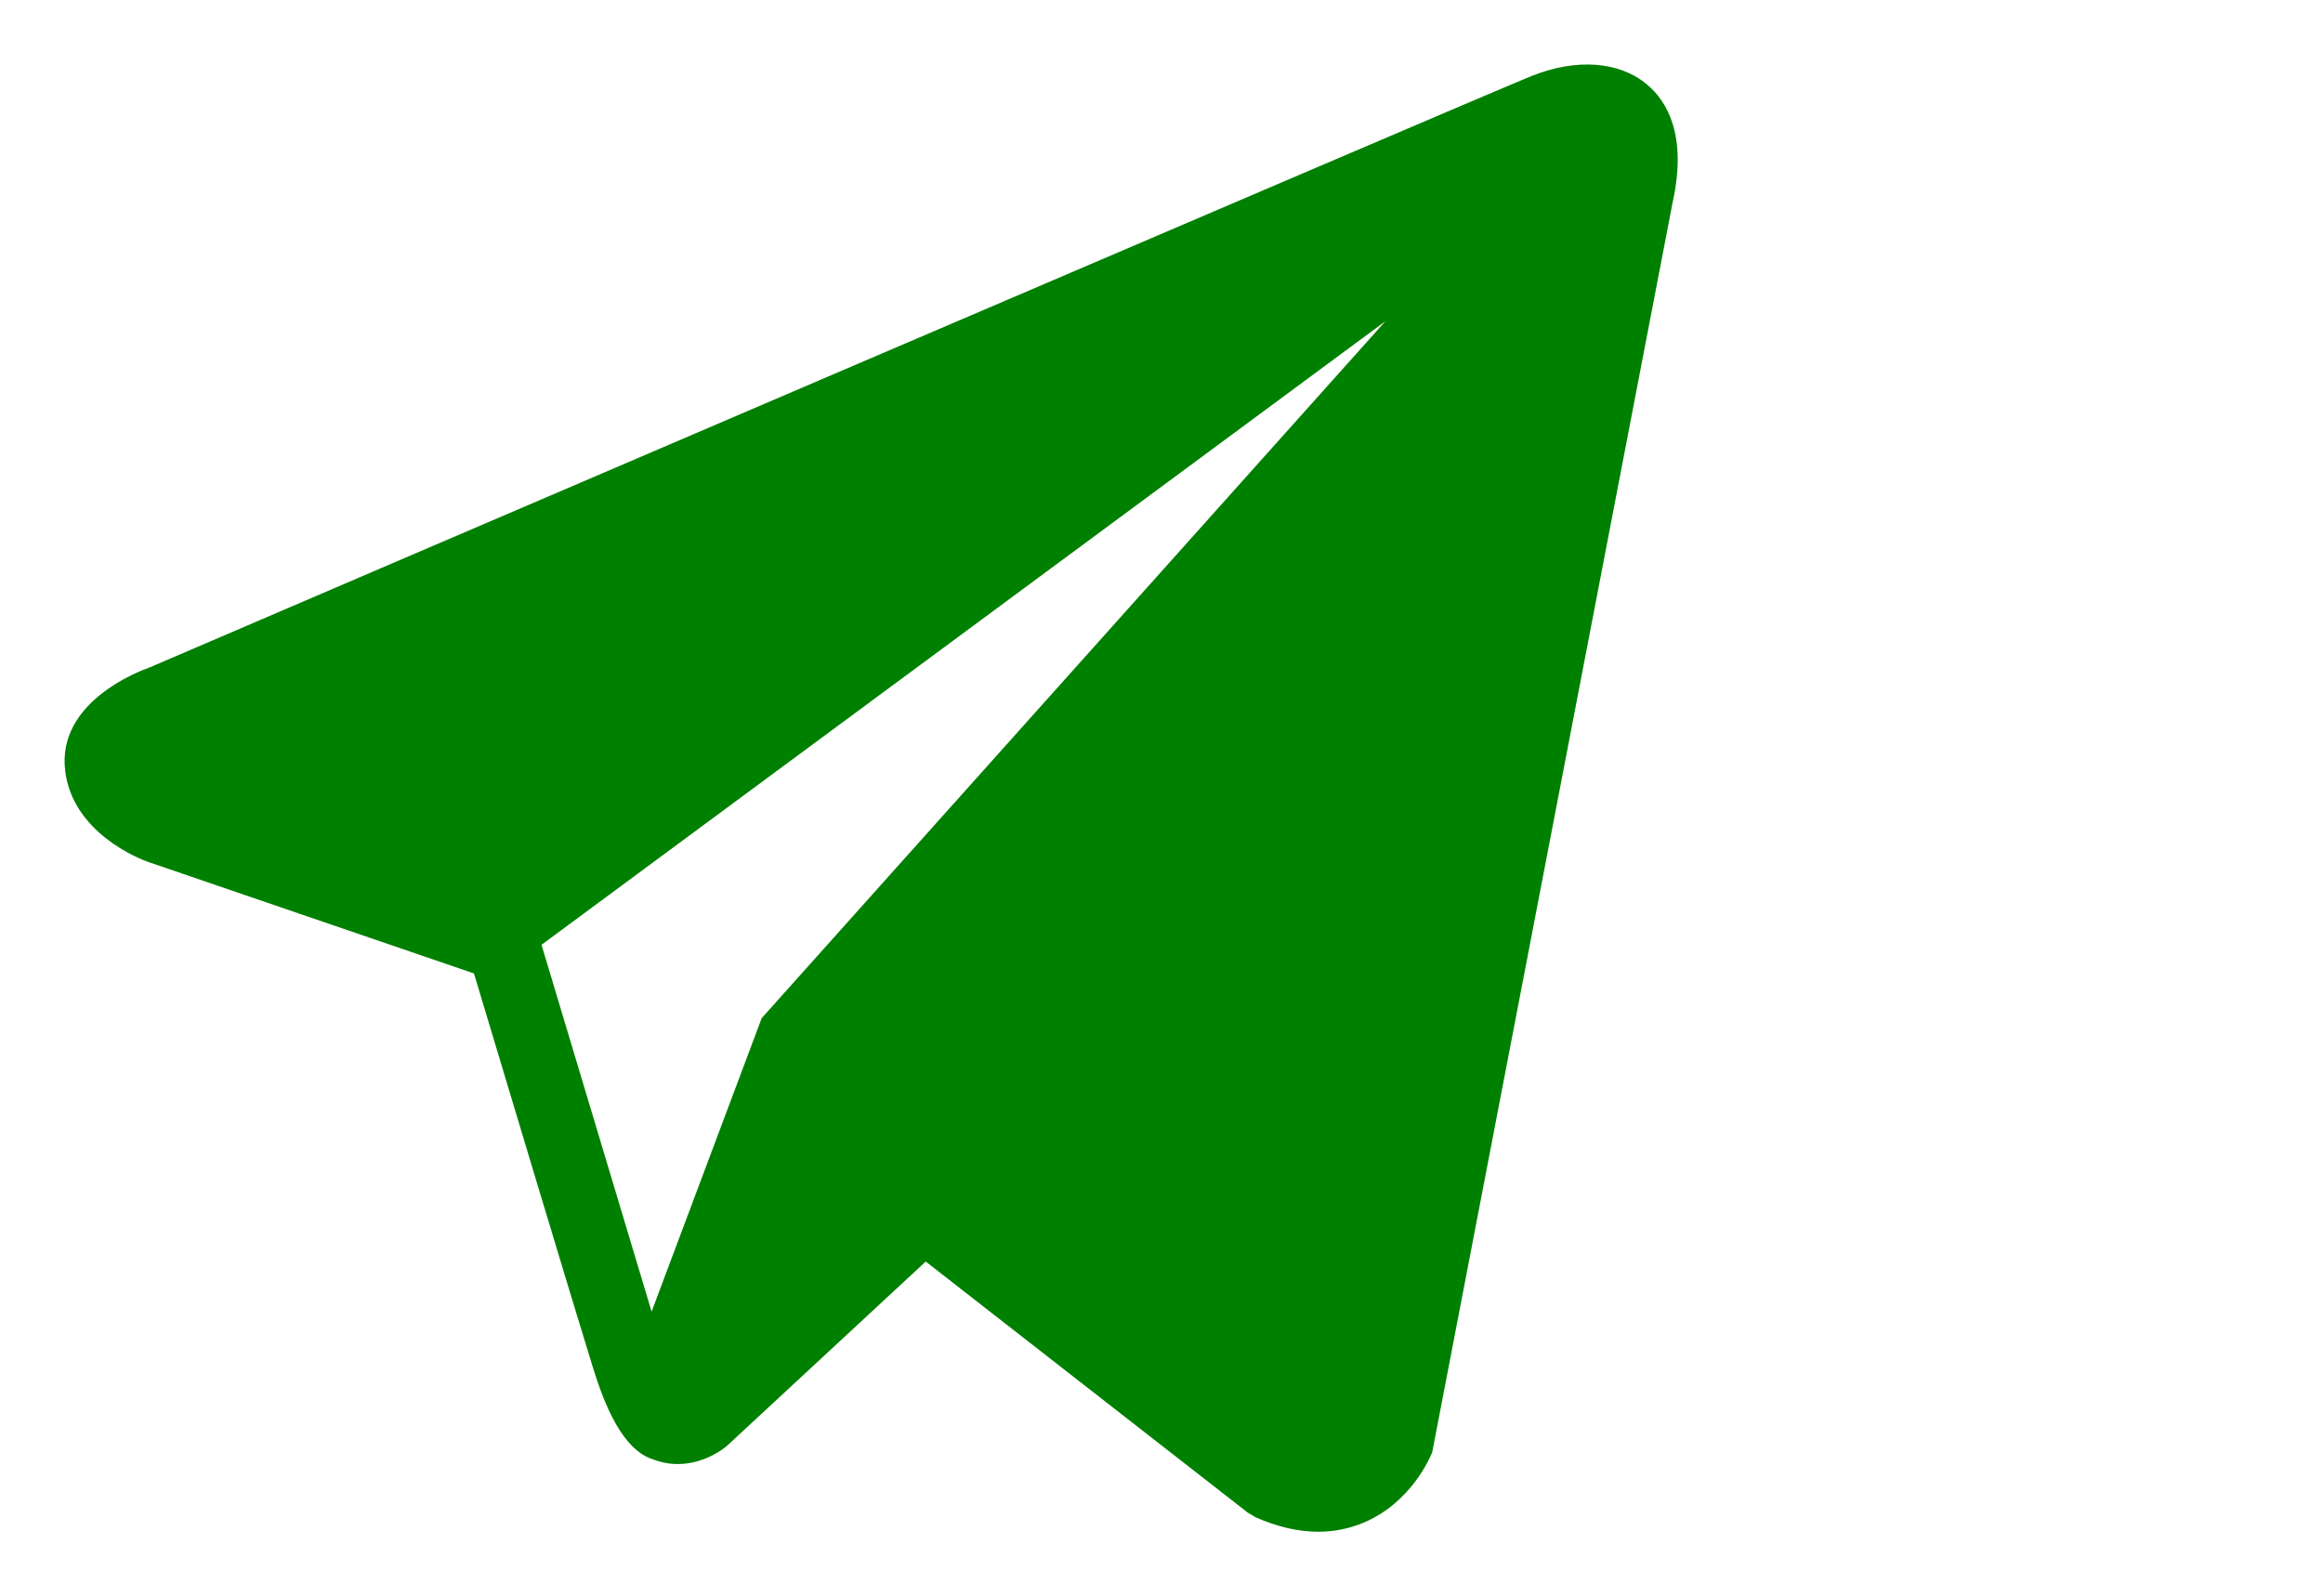 <?xml version="1.0" encoding="UTF-8" standalone="no"?>
<svg
   fill="#26e07f"
   viewBox="0 0 36 24.744"
   width="36"
   height="24.744"
   version="1.1"
   id="svg4"
   sodipodi:docname="icon-telegram.svg"
   inkscape:version="1.1.1 (3bf5ae0d25, 2021-09-20, custom)"
   xmlns:inkscape="http://www.inkscape.org/namespaces/inkscape"
   xmlns:sodipodi="http://sodipodi.sourceforge.net/DTD/sodipodi-0.dtd"
   xmlns="http://www.w3.org/2000/svg"
   xmlns:svg="http://www.w3.org/2000/svg">
  <defs
     id="defs8" />
  <sodipodi:namedview
     id="namedview6"
     pagecolor="#ffffff"
     bordercolor="#666666"
     borderopacity="1.0"
     inkscape:pageshadow="2"
     inkscape:pageopacity="0.0"
     inkscape:pagecheckerboard="0"
     showgrid="false"
     fit-margin-top="1"
     fit-margin-left="1"
     fit-margin-right="10"
     fit-margin-bottom="1"
     inkscape:zoom="12.48"
     inkscape:cx="-6.4102564"
     inkscape:cy="19.911859"
     inkscape:window-width="1920"
     inkscape:window-height="1006"
     inkscape:window-x="0"
     inkscape:window-y="0"
     inkscape:window-maximized="1"
     inkscape:current-layer="svg4" />
  <path
     d="M 25.528,1.313 C 25.101,0.951 24.432,0.899 23.739,1.177 h -0.001 c -0.728,0.292 -20.618,8.823 -21.427,9.172 -0.147,0.051 -1.433,0.531 -1.301,1.6 0.118,0.964 1.152,1.363 1.278,1.409 l 5.057,1.731 c 0.335,1.117 1.572,5.237 1.846,6.117 0.171,0.549 0.449,1.27 0.936,1.418 0.428,0.165 0.853,0.014 1.128,-0.202 l 3.091,-2.867 4.991,3.892 0.119,0.071 c 0.339,0.15 0.664,0.225 0.973,0.225 0.239,0 0.469,-0.045 0.689,-0.135 0.748,-0.307 1.047,-1.019 1.078,-1.1 L 25.922,3.133 C 26.15,2.098 25.834,1.571 25.528,1.313 Z M 11.804,15.782 10.098,20.331 8.392,14.645 21.47,4.979 Z"
     id="path2"
     style="fill:#008000;stroke-width:0.569" />
</svg>
